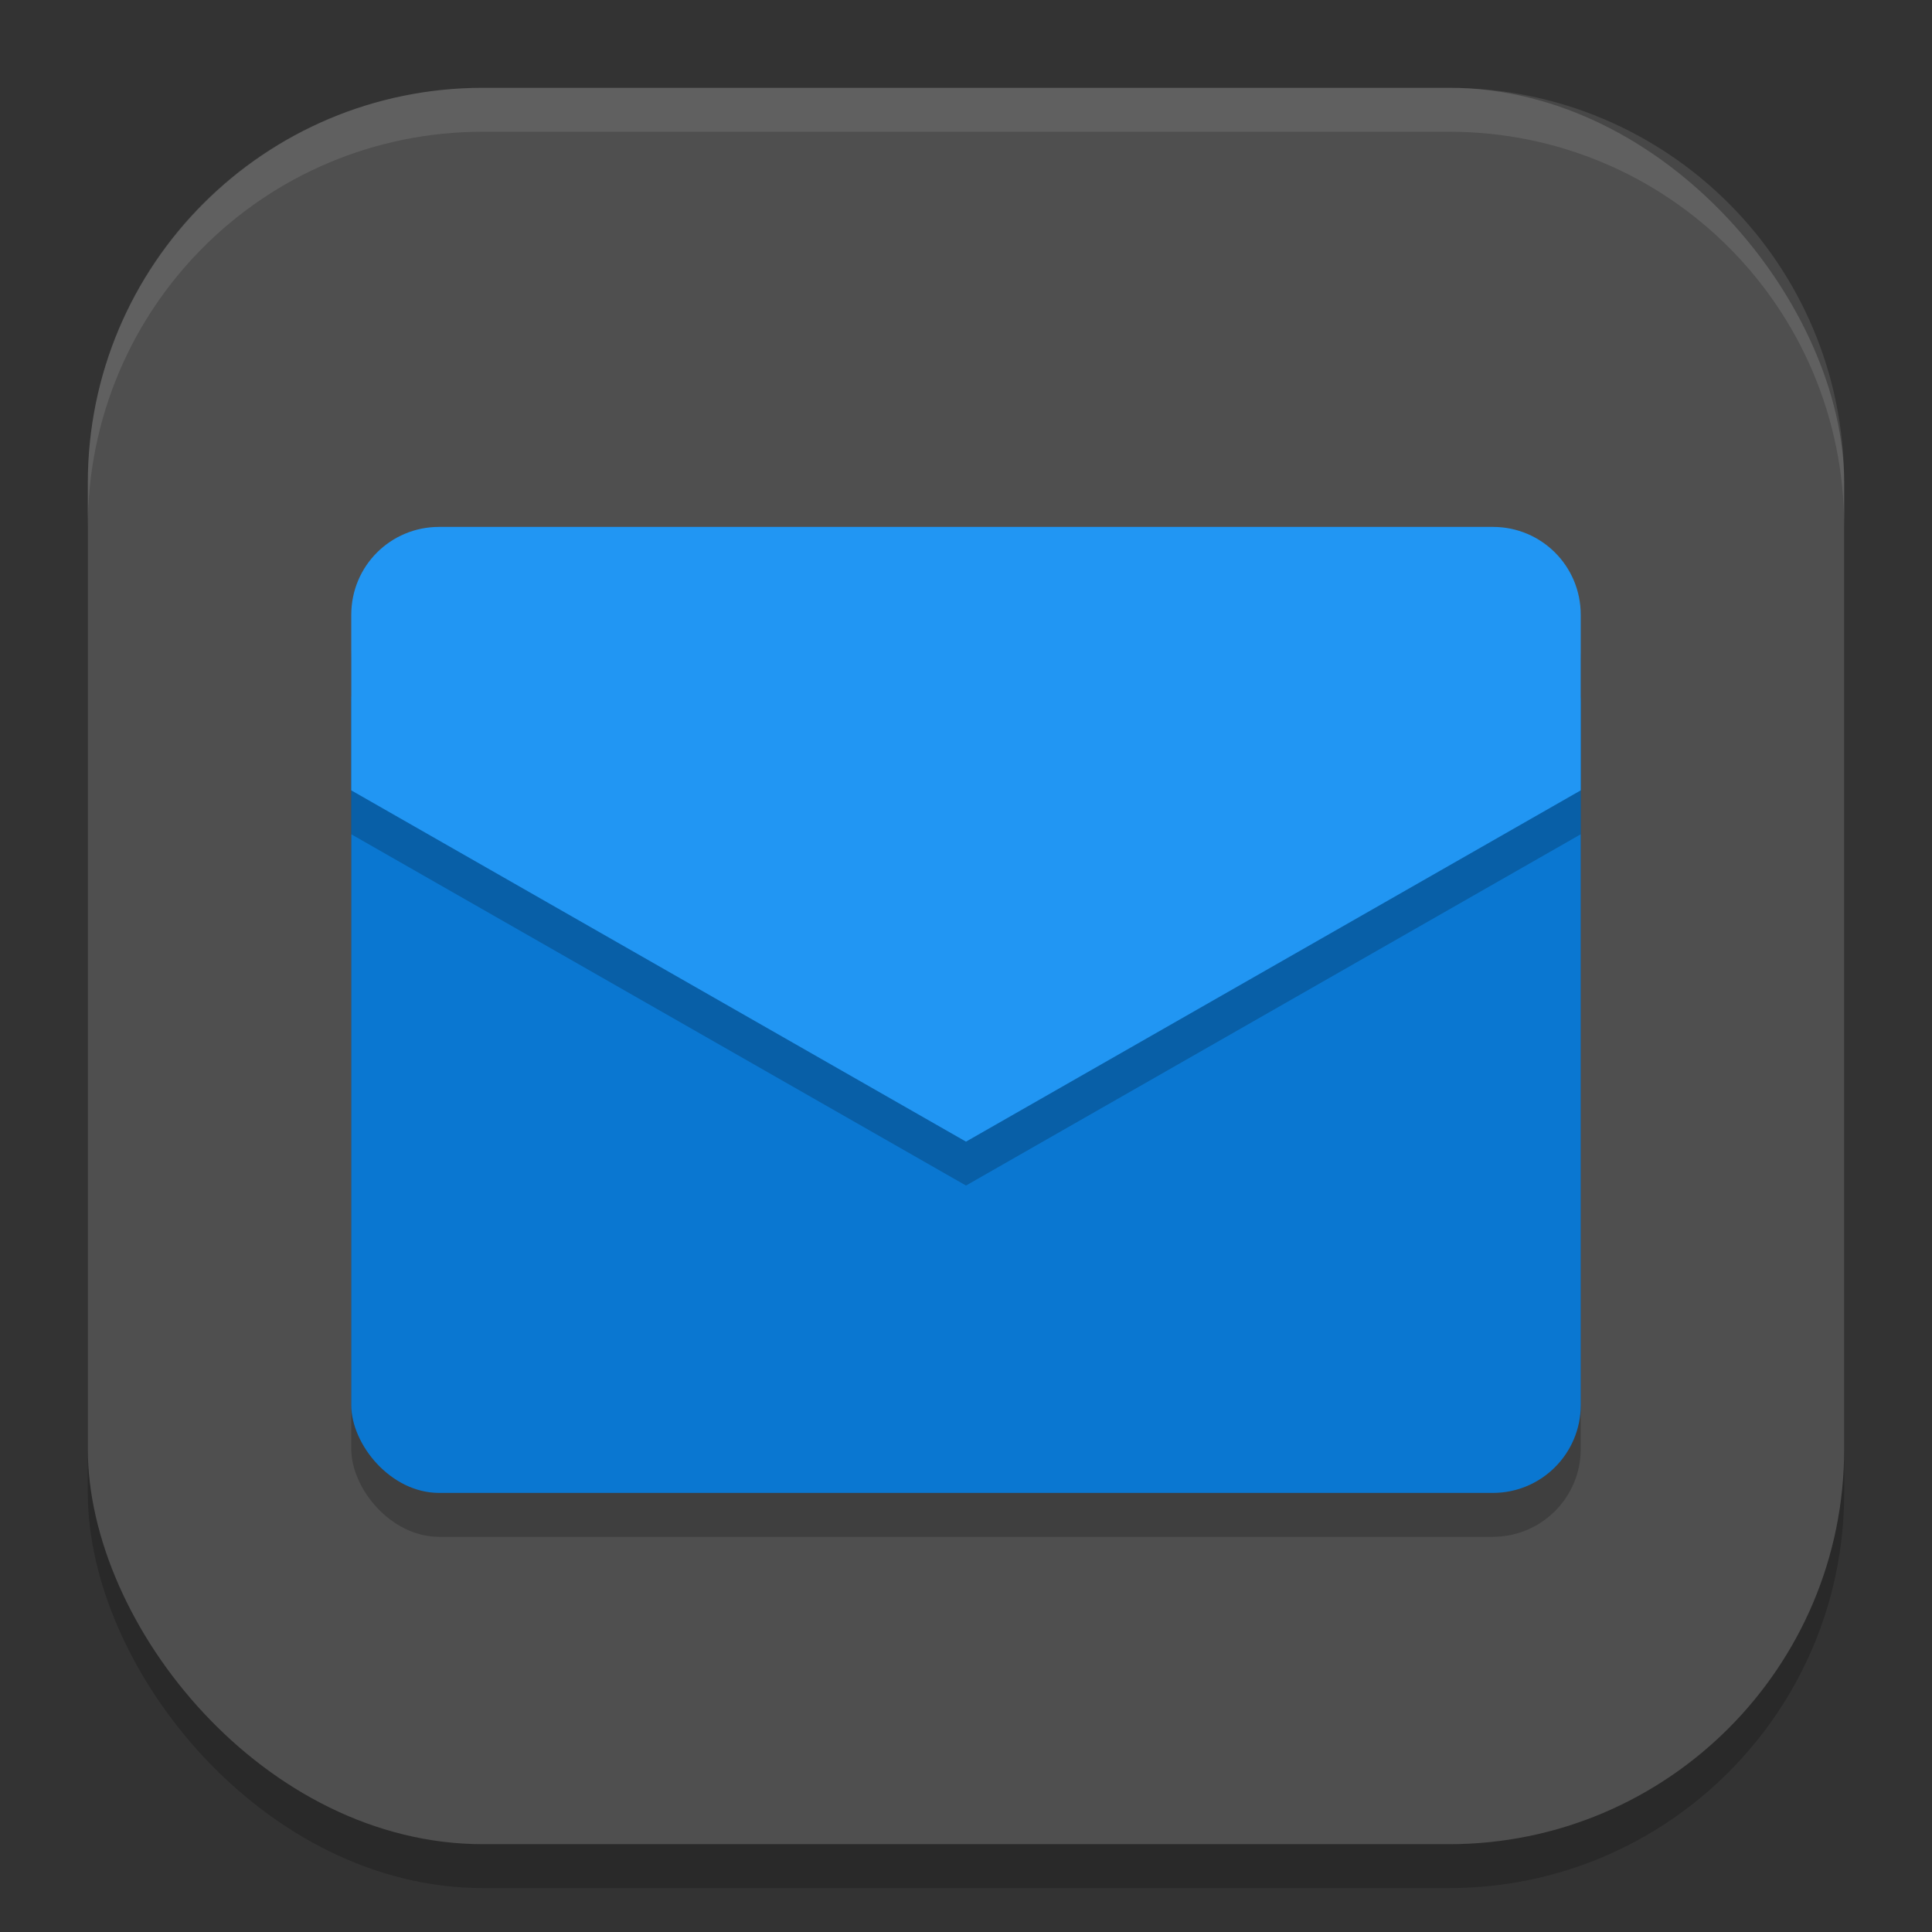 <?xml version="1.0" encoding="UTF-8" standalone="no"?>
<!-- Created with Inkscape (http://www.inkscape.org/) -->

<svg
   width="22"
   height="22"
   viewBox="0 0 22 22"
   version="1.1"
   id="svg5"
   inkscape:version="1.4 (e7c3feb100, 2024-10-09)"
   sodipodi:docname="evolution.svg"
   xmlns:inkscape="http://www.inkscape.org/namespaces/inkscape"
   xmlns:sodipodi="http://sodipodi.sourceforge.net/DTD/sodipodi-0.dtd"
   xmlns="http://www.w3.org/2000/svg"
   xmlns:svg="http://www.w3.org/2000/svg">
  <rect x="0" y="0" width="22" height="22" fill="#333333" stroke="none"/>
  <sodipodi:namedview
     id="namedview7"
     pagecolor="#ffffff"
     bordercolor="#000000"
     borderopacity="0.25"
     inkscape:showpageshadow="2"
     inkscape:pageopacity="0.0"
     inkscape:pagecheckerboard="0"
     inkscape:deskcolor="#d1d1d1"
     inkscape:document-units="px"
     showgrid="false"
     inkscape:zoom="35.590909"
     inkscape:cx="10.985951"
     inkscape:cy="10.985951"
     inkscape:window-width="1920"
     inkscape:window-height="1011"
     inkscape:window-x="0"
     inkscape:window-y="0"
     inkscape:window-maximized="1"
     inkscape:current-layer="svg5" />
  <defs
     id="defs2" />
  <rect
     style="opacity:0.2;fill:#000000;stroke-width:1.429;stroke-linecap:square"
     id="rect234"
     width="20"
     height="20"
     x="1"
     y="1.5"
     ry="4.5" />
  <rect
     style="fill:#4f4f4f;fill-opacity:1;stroke-width:1.429;stroke-linecap:square"
     id="rect396"
     width="20"
     height="20"
     x="1"
     y="1"
     ry="4.5" />
  <rect
     style="opacity:0.2;fill:#000000;stroke-width:1;stroke-linecap:round;stroke-linejoin:round"
     id="rect288"
     width="14"
     height="11"
     x="4"
     y="6.5"
     ry="1" />
  <rect
     style="fill:#0a77d1;fill-opacity:1;stroke-width:1;stroke-linecap:round;stroke-linejoin:round"
     id="rect397"
     width="14"
     height="10"
     x="4"
     y="7"
     ry="1" />
  <path
     d="m 5.5,6.5 h 11 c 0.831,0 1.5,0.669 1.5,1.5 v 1.5 L 11,13.5 4,9.5 v -1.5 c 0,-0.831 0.669,-1.5 1.5,-1.5 z"
     style="opacity:0.2;fill:#000000;stroke-width:1.5;stroke-linecap:round;stroke-linejoin:round"
     id="path1140" />
  <path
     id="path1112"
     style="fill:#2196f3;stroke-width:1.5;stroke-linecap:round;stroke-linejoin:round;fill-opacity:1"
     d="m 5,6 c -0.554,0 -1,0.446 -1,1 v 2 L 11,13 18,9 v -2 c 0,-0.554 -0.446,-1 -1,-1 z" />
  <path
     id="path1040"
     style="opacity:0.1;fill:#ffffff;stroke-width:4;stroke-linecap:square"
     d="M 5.5,1 C 3.007,1 1,3.007 1,5.5 v 0.5 C 1,3.507 3.007,1.5 5.5,1.5 h 11 c 2.493,0 4.5,2.007 4.5,4.5 v -0.5 C 21,3.007 18.993,1 16.5,1 Z" />
</svg>
